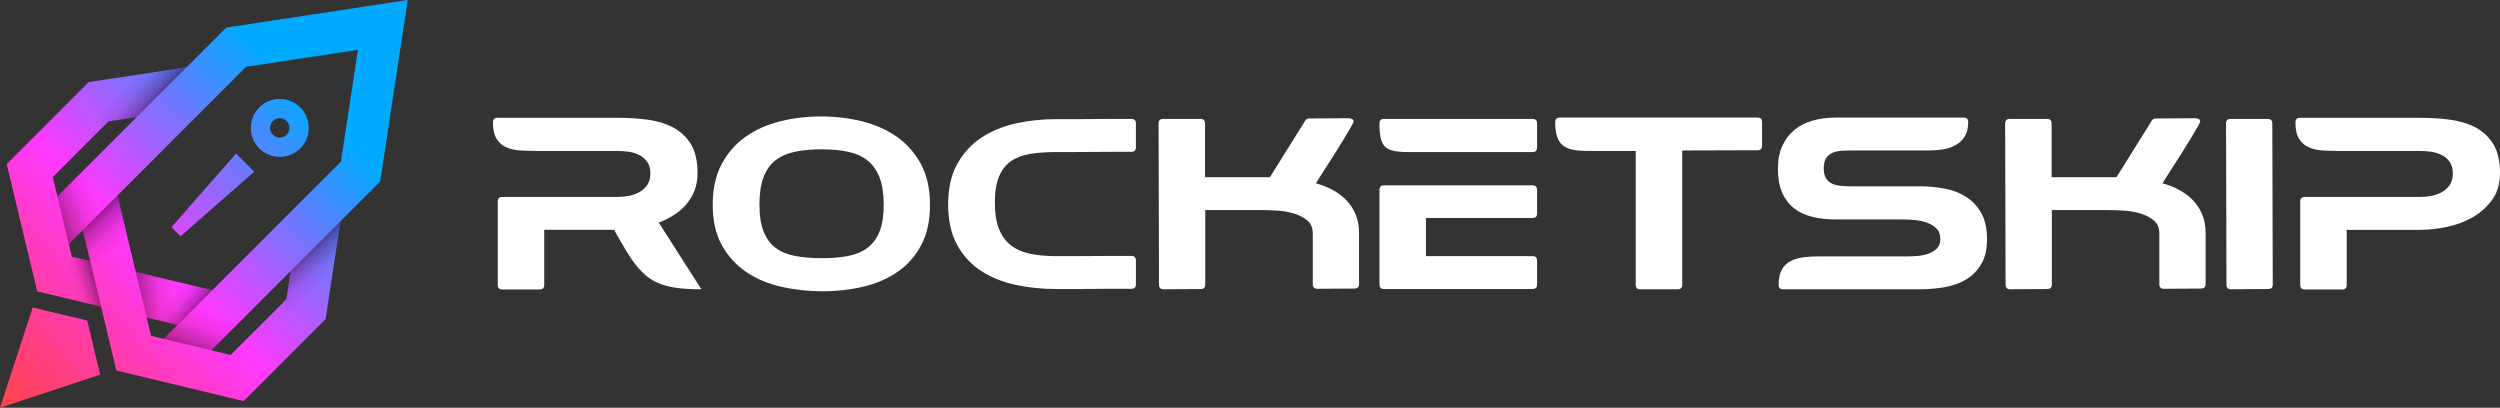 <svg xmlns="http://www.w3.org/2000/svg" xmlns:xlink="http://www.w3.org/1999/xlink" id="Layer_1" data-name="Layer 1" viewBox="163.51 312.22 1882.5 307.02">
  <rect x="163.51" y="312.22" width="1882.5" height="307.02" fill="#333333" stroke="none"/>
  <defs>
    <style>
      .cls-1 {
        fill: url(#linear-gradient-12);
      }

      .cls-1, .cls-2, .cls-3, .cls-4, .cls-5, .cls-6, .cls-7, .cls-8, .cls-9, .cls-10, .cls-11, .cls-12, .cls-13 {
        stroke-width: 0px;
      }

      .cls-2 {
        fill: url(#linear-gradient);
      }

      .cls-3 {
        fill: url(#linear-gradient-6);
      }

      .cls-4 {
        fill: url(#linear-gradient-11);
      }

      .cls-5 {
        fill: url(#linear-gradient-5);
      }

      .cls-6 {
        fill: #fff;
      }

      .cls-7 {
        fill: url(#linear-gradient-2);
      }

      .cls-8 {
        fill: url(#linear-gradient-7);
      }

      .cls-9 {
        fill: url(#linear-gradient-3);
      }

      .cls-10 {
        fill: url(#linear-gradient-9);
      }

      .cls-11 {
        fill: url(#linear-gradient-8);
      }

      .cls-12 {
        fill: url(#linear-gradient-10);
      }

      .cls-13 {
        fill: url(#linear-gradient-4);
      }
    </style>
    <linearGradient id="linear-gradient" x1="159.32" y1="622.73" x2="396.68" y2="387.59" gradientUnits="userSpaceOnUse">
      <stop offset="0" stop-color="#ff4341"/>
      <stop offset=".5" stop-color="#ff38ff"/>
      <stop offset="1" stop-color="#0af"/>
    </linearGradient>
    <linearGradient id="linear-gradient-2" x1="159.07" y1="622.48" x2="396.42" y2="387.33" xlink:href="#linear-gradient"/>
    <linearGradient id="linear-gradient-3" x1="158.67" y1="622.07" x2="396.03" y2="386.93" xlink:href="#linear-gradient"/>
    <linearGradient id="linear-gradient-4" x1="158.79" y1="622.2" x2="396.15" y2="387.05" xlink:href="#linear-gradient"/>
    <linearGradient id="linear-gradient-5" x1="-1207.94" y1="2845.7" x2="-1187.09" y2="2803.16" gradientTransform="translate(3056.15 -684.6) rotate(45)" gradientUnits="userSpaceOnUse">
      <stop offset="0" stop-color="#39002b"/>
      <stop offset=".2" stop-color="#39002b" stop-opacity=".65"/>
      <stop offset=".47" stop-color="#39002b" stop-opacity=".29"/>
      <stop offset=".74" stop-color="#39002b" stop-opacity=".07"/>
      <stop offset="1" stop-color="#39002b" stop-opacity="0"/>
    </linearGradient>
    <linearGradient id="linear-gradient-6" x1="-1187.24" y1="2815.14" x2="-1146.4" y2="2817.53" xlink:href="#linear-gradient-5"/>
    <linearGradient id="linear-gradient-7" x1="5632.38" y1="2845.7" x2="5653.23" y2="2803.16" gradientTransform="translate(6304.19 2563.44) rotate(-135) scale(1 -1)" xlink:href="#linear-gradient-5"/>
    <linearGradient id="linear-gradient-8" x1="-1117.76" y1="2848.1" x2="-1089.05" y2="2815.29" xlink:href="#linear-gradient-5"/>
    <linearGradient id="linear-gradient-9" x1="-1061.95" y1="2814.9" x2="-1091" y2="2817.12" xlink:href="#linear-gradient-5"/>
    <linearGradient id="linear-gradient-10" x1="-1054.86" y1="2741.42" x2="-1019.48" y2="2743.3" xlink:href="#linear-gradient-5"/>
    <linearGradient id="linear-gradient-11" x1="5150.07" y1="2741.42" x2="5185.44" y2="2743.3" gradientTransform="translate(5854.9 2114.14) rotate(-135) scale(1 -1)" xlink:href="#linear-gradient-5"/>
    <linearGradient id="linear-gradient-12" x1="-1137.37" y1="2841.04" x2="-1150.19" y2="2864.62" xlink:href="#linear-gradient-5"/>
  </defs>
  <g>
    <g>
      <polygon class="cls-2" points="188.11 543.76 163.51 619.24 238.92 594.33 229.18 553.57 188.11 543.76"/>
      <path class="cls-7" d="m419.9,478.75h0s29.9-29.9,29.9-29.9l20.74-136.63-136.63,20.74-29.9,29.9-73.76,11.19-61.71,61.71,23.01,95.87.48.11,33.88,8.1,13.73,3.28h0s0,0,0,0l3.28,13.73,8.01,33.51.2.85,95.87,23.01,61.71-61.71,11.19-73.75Zm13.11-129.01l-12.77,84.16-96.87,96.87-14.37-3.43-3.45-.82-26.08-6.23h0s-13.27-3.17-13.27-3.17l-.46-.11-1.24-5.2-6.01-25.14-3.09-12.91-3.43-14.37,96.87-96.87,84.16-12.77Zm-229.76,95.81l41.94-41.94,21.29-3.23-49.2,49.2h0s-10.53,10.53-10.53,10.53l-3.49-14.56Zm22.61,39.96l2.16,9.02,3.41,14.28-13.73-3.28h-.06s-2.28-9.52-2.28-9.52l10.5-10.5Zm60.89,81.89l-9.51-2.28v-.06s-3.29-13.73-3.29-13.73l12.28,2.93,11.03,2.64-10.5,10.5Zm50.45,12.11l-14.56-3.49,59.73-59.73-3.23,21.28-41.94,41.94Z"/>
      <path class="cls-9" d="m352.79,412.7c.4,2.06,1.1,4.08,2.1,5.99,1,1.91,2.3,3.69,3.89,5.28,2.12,2.12,4.59,3.73,7.22,4.79,3.95,1.6,8.25,2,12.37,1.2,2.06-.4,4.08-1.1,5.99-2.1,1.91-1,3.69-2.3,5.28-3.89,2.12-2.12,3.73-4.59,4.79-7.22,1.6-3.95,2-8.25,1.2-12.37-.4-2.06-1.1-4.08-2.1-5.99-1-1.91-2.3-3.69-3.89-5.28-2.12-2.12-4.59-3.73-7.22-4.79-3.95-1.6-8.25-2-12.37-1.2-2.06.4-4.08,1.1-5.99,2.1-1.91,1-3.69,2.3-5.28,3.89-2.12,2.12-3.73,4.59-4.79,7.22-1.6,3.95-2,8.25-1.2,12.37Zm18.67-10.92c1.31-.53,2.77-.67,4.15-.4.69.13,1.36.37,1.99.7.63.33,1.22.76,1.77,1.31.73.73,1.25,1.54,1.6,2.41.53,1.31.67,2.77.4,4.15-.13.69-.37,1.36-.7,1.99-.33.63-.76,1.22-1.31,1.77-.73.73-1.54,1.25-2.41,1.6-1.31.53-2.77.67-4.15.4-.69-.13-1.36-.37-1.99-.7-.63-.33-1.22-.76-1.77-1.31-.73-.73-1.25-1.54-1.6-2.41-.53-1.31-.67-2.77-.4-4.15.13-.69.37-1.36.7-1.99.33-.63.76-1.22,1.31-1.77.73-.73,1.54-1.25,2.41-1.6Z"/>
      <polygon class="cls-13" points="292.61 483.29 299.46 490.14 354.95 441.5 341.26 427.8 292.61 483.29"/>
    </g>
    <polygon class="cls-5" points="206.74 460.12 215.35 496.01 265.08 446.28 242.82 424.03 206.74 460.12"/>
    <polygon class="cls-3" points="251.97 459.39 225.85 485.51 231.42 508.81 265.74 517.01 251.97 459.39"/>
    <polygon class="cls-8" points="322.64 576.01 286.75 567.4 336.47 517.67 358.72 539.93 322.64 576.01"/>
    <polygon class="cls-11" points="323.36 530.78 297.24 556.9 273.94 551.33 265.74 517.01 323.36 530.78"/>
    <polygon class="cls-10" points="323.36 530.78 297.24 556.9 273.94 551.33 265.74 517.01 323.36 530.78"/>
    <polygon class="cls-12" points="419.9 478.75 382.37 516.28 371.17 590.04 408.7 552.51 419.9 478.75"/>
    <polygon class="cls-4" points="304 362.85 266.47 400.38 192.71 411.58 230.25 374.05 304 362.85"/>
    <polygon class="cls-1" points="231.42 508.81 239.63 543.13 191.54 531.63 217.67 505.5 231.42 508.81"/>
  </g>
  <g>
    <path class="cls-6" d="m691.14,530.03c-6.6,0-12.38-.31-17.33-.94-4.95-.62-9.31-1.65-13.06-3.07-3.76-1.42-7.06-3.27-9.9-5.55-2.85-2.28-5.55-5.01-8.12-8.2-2.56-3.19-5.12-6.92-7.68-11.19-2.56-4.27-5.38-9.14-8.45-14.6-.23-.45-.4-.85-.51-1.2h-52.77v41.5c0,2.28-1.14,3.41-3.42,3.41h-28.18c-2.28,0-3.41-1.14-3.41-3.41v-62.84c0-2.28,1.14-3.42,3.41-3.42h86.92c2.85,0,5.72-.28,8.62-.85,2.91-.57,5.55-1.54,7.94-2.9,2.39-1.37,4.32-3.19,5.81-5.46,1.48-2.28,2.22-5.12,2.22-8.54s-.74-6.23-2.22-8.45c-1.48-2.22-3.41-3.95-5.81-5.21-2.39-1.25-5.04-2.11-7.94-2.56-2.9-.45-5.78-.68-8.62-.68h-60.79c-4.21,0-8.31-.11-12.29-.34-3.99-.23-7.51-1-10.59-2.3s-5.55-3.42-7.43-6.32c-1.88-2.9-2.82-7.09-2.82-12.55,0-2.28,1.14-3.42,3.41-3.42h90.85c7.51,0,14.83.46,21.94,1.37,7.11.91,13.49,2.82,19.12,5.72,5.64,2.9,10.16,7.09,13.58,12.55,3.42,5.46,5.13,12.81,5.13,22.03,0,4.9-.77,9.28-2.3,13.15-1.54,3.87-3.62,7.34-6.23,10.42-2.62,3.08-5.69,5.72-9.22,7.94s-7.34,4.13-11.44,5.72l31.42,49.18h.17l.51.51-.51.51Z"/>
    <path class="cls-6" d="m782.84,531.56c-10.58,0-20.83-1.11-30.74-3.33-9.9-2.22-18.7-5.89-26.38-11.01-7.68-5.12-13.86-11.84-18.53-20.15-4.67-8.31-7-18.5-7-30.57s2.24-22.31,6.74-30.74c4.5-8.42,10.5-15.28,18.02-20.58,7.51-5.29,16.19-9.16,26.04-11.61,9.85-2.45,20.12-3.67,30.82-3.67s20.97,1.23,30.83,3.67c9.84,2.45,18.55,6.32,26.13,11.61,7.57,5.29,13.63,12.15,18.19,20.58,4.55,8.43,6.83,18.67,6.83,30.74s-2.22,22.09-6.66,30.4c-4.44,8.31-10.42,15.03-17.93,20.15-7.51,5.12-16.14,8.82-25.87,11.1-9.73,2.27-19.89,3.41-30.48,3.41Zm-47.47-65.23c0,8.31,1.05,15.09,3.16,20.32,2.11,5.24,5.15,9.34,9.14,12.3,3.98,2.96,8.91,4.98,14.77,6.06s12.55,1.62,20.07,1.62,14.14-.57,19.89-1.71c5.74-1.14,10.58-3.21,14.52-6.23,3.93-3.01,6.91-7.11,8.96-12.29,2.05-5.18,3.08-11.87,3.08-20.07s-1.03-14.97-3.08-20.32c-2.05-5.35-5.04-9.62-8.96-12.81-3.93-3.19-8.8-5.41-14.6-6.66-5.8-1.25-12.52-1.88-20.15-1.88s-14.38.63-20.24,1.88c-5.86,1.25-10.76,3.45-14.68,6.58-3.93,3.13-6.89,7.37-8.88,12.72-1.99,5.35-2.99,12.18-2.99,20.49Z"/>
    <path class="cls-6" d="m1018.84,526.27c0,2.28-1.14,3.41-3.41,3.41h-14.17l-28.35.17h-14.17c-10.59,0-20.78-1.05-30.57-3.16-9.79-2.11-18.44-5.61-25.96-10.5-7.51-4.89-13.52-11.44-18.02-19.64-4.5-8.2-6.74-18.33-6.74-30.4s2.27-22.2,6.83-30.4c4.55-8.2,10.59-14.8,18.1-19.81,7.51-5.01,16.16-8.59,25.96-10.76,9.79-2.16,19.92-3.24,30.4-3.24h14.17l28.35-.17h14.17c2.27,0,3.41,1.14,3.41,3.42v17.93c0,2.28-1.14,3.42-3.41,3.42h-14.17l-28.35.17h-14.17c-7.18,0-13.63.46-19.38,1.37-5.75.91-10.59,2.73-14.52,5.46-3.93,2.73-6.95,6.58-9.05,11.53-2.11,4.95-3.16,11.53-3.16,19.72s1.03,14.55,3.08,19.73c2.05,5.18,5.04,9.31,8.96,12.38,3.93,3.07,8.77,5.21,14.52,6.4,5.75,1.2,12.27,1.79,19.56,1.79h14.17l28.35-.17h14.17c2.27,0,3.41,1.14,3.41,3.42v17.93Z"/>
    <path class="cls-6" d="m1039.68,530.03c-2.28,0-3.42-1.14-3.42-3.42l-.34-121.42c0-2.28,1.14-3.42,3.41-3.42h28.18c2.27,0,3.41,1.14,3.41,3.42v40.47h48.84l26.64-42.69c.23-.46.63-.83,1.19-1.11.57-.28,1.14-.43,1.71-.43l29.72-.17c.79,0,1.62.17,2.47.51.86.34,1.28.97,1.28,1.88,0,.46-.63,1.79-1.88,4.01-1.25,2.22-2.82,4.9-4.7,8.03-1.88,3.13-3.96,6.49-6.23,10.07-2.28,3.59-4.47,7.03-6.57,10.33-2.11,3.3-3.99,6.23-5.64,8.79-1.65,2.56-2.76,4.36-3.33,5.38,4.55,1.26,8.82,2.96,12.81,5.12,3.98,2.16,7.43,4.78,10.33,7.86,2.9,3.07,5.18,6.63,6.83,10.67,1.65,4.04,2.47,8.57,2.47,13.58v38.59c0,2.28-1.14,3.42-3.41,3.42l-28.01.17c-2.28,0-3.41-1.14-3.41-3.41v-38.42c0-4.21-1.45-7.48-4.36-9.82-2.9-2.33-6.37-4.07-10.42-5.21-4.04-1.14-8.26-1.82-12.63-2.05-4.38-.23-8.06-.34-11.02-.34h-42.52v56.01c0,2.28-1.14,3.42-3.41,3.42l-28.01.17Z"/>
    <path class="cls-6" d="m1202.25,405.19c0-2.28,1.14-3.42,3.41-3.42h111.85c2.27,0,3.41,1.14,3.41,3.42v18.1c0,2.28-1.14,3.42-3.41,3.42h-94.09c-4.44,0-8.03-.31-10.76-.94-2.73-.62-4.87-1.73-6.4-3.33-1.54-1.59-2.59-3.78-3.16-6.57-.57-2.79-.85-6.35-.85-10.67Zm3.41,124.66c-2.28,0-3.41-1.14-3.41-3.42v-71.21c0-2.28,1.14-3.42,3.41-3.42h111.85c2.27,0,3.41,1.14,3.41,3.42v17.76c0,2.28-1.14,3.41-3.41,3.41h-80.26v28.69h80.26c2.27,0,3.41,1.14,3.41,3.42v17.93c0,2.28-1.14,3.42-3.41,3.42h-111.85Z"/>
    <path class="cls-6" d="m1398.46,530.03c-2.16,0-3.24-1.14-3.24-3.42v-100.75h-36.88c-4.1,0-7.66-.31-10.67-.94-3.02-.62-5.49-1.73-7.43-3.33-1.94-1.59-3.36-3.78-4.27-6.58-.91-2.79-1.36-6.4-1.36-10.84,0-2.28,1.14-3.42,3.41-3.42h148.91c2.28,0,3.42,1.14,3.42,3.42v17.76c0,2.28-1.14,3.42-3.42,3.42l-56.69.17v101.1c0,2.28-1.14,3.42-3.41,3.42h-28.35Z"/>
    <path class="cls-6" d="m1506.05,530.03c-2.16,0-3.24-1.14-3.24-3.42,0-4.78.82-8.59,2.47-11.44,1.65-2.84,3.87-4.98,6.66-6.4,2.79-1.42,6-2.36,9.65-2.82,3.64-.45,7.4-.68,11.27-.68h67.46c2.16,0,4.64-.11,7.43-.34,2.79-.23,5.43-.79,7.94-1.71,2.5-.91,4.61-2.22,6.32-3.93,1.71-1.71,2.56-4.04,2.56-7,0-3.53-1.05-6.29-3.16-8.28-2.11-1.99-4.7-3.47-7.77-4.44-3.08-.97-6.29-1.56-9.65-1.79-3.36-.23-6.35-.34-8.97-.34h-49.18c-6.49,0-12.41-.65-17.76-1.96-5.35-1.31-9.94-3.47-13.75-6.49-3.82-3.02-6.77-6.94-8.88-11.78-2.11-4.84-3.16-10.79-3.16-17.84s1.11-12.49,3.33-17.33c2.22-4.84,5.26-8.85,9.14-12.04,3.87-3.19,8.45-5.52,13.74-7,5.29-1.48,11.07-2.22,17.34-2.22h96.48c2.16,0,3.24,1.14,3.24,3.42,0,4.33-.86,7.88-2.56,10.67-1.71,2.79-3.99,4.98-6.83,6.57-2.85,1.6-6.01,2.68-9.48,3.24-3.47.57-7.03.85-10.67.85h-58.91c-2.51,0-4.96.09-7.34.26-2.39.17-4.55.68-6.49,1.54-1.94.85-3.5,2.19-4.7,4.01-1.19,1.82-1.79,4.33-1.79,7.51s.57,5.72,1.71,7.6c1.14,1.88,2.67,3.24,4.61,4.1,1.93.85,4.12,1.4,6.57,1.62,2.44.23,4.92.34,7.43.34h52.25c6.71,0,13.12.63,19.21,1.88,6.09,1.25,11.44,3.41,16.05,6.49,4.61,3.07,8.28,7.15,11.02,12.21,2.73,5.07,4.1,11.47,4.1,19.21s-1.42,13.72-4.27,18.62c-2.85,4.9-6.6,8.77-11.27,11.61-4.67,2.85-10.05,4.81-16.14,5.89-6.09,1.08-12.32,1.62-18.7,1.62h-103.31Z"/>
    <path class="cls-6" d="m1677.15,530.03c-2.28,0-3.42-1.14-3.42-3.42l-.34-121.42c0-2.28,1.14-3.42,3.41-3.42h28.18c2.27,0,3.41,1.14,3.41,3.42v40.47h48.84l26.64-42.69c.23-.46.63-.83,1.19-1.11.57-.28,1.14-.43,1.71-.43l29.72-.17c.79,0,1.62.17,2.47.51.86.34,1.28.97,1.28,1.88,0,.46-.63,1.79-1.88,4.01-1.25,2.22-2.82,4.9-4.7,8.03-1.88,3.13-3.96,6.49-6.23,10.07-2.28,3.59-4.47,7.03-6.57,10.33-2.11,3.3-3.99,6.23-5.64,8.79-1.65,2.56-2.76,4.36-3.33,5.38,4.55,1.26,8.82,2.96,12.81,5.12,3.98,2.16,7.43,4.78,10.33,7.86,2.9,3.07,5.18,6.63,6.83,10.67,1.65,4.04,2.47,8.57,2.47,13.58v38.59c0,2.28-1.14,3.42-3.41,3.42l-28.01.17c-2.28,0-3.41-1.14-3.41-3.41v-38.42c0-4.21-1.45-7.48-4.36-9.82-2.9-2.33-6.37-4.07-10.42-5.21-4.04-1.14-8.26-1.82-12.63-2.05-4.38-.23-8.06-.34-11.02-.34h-42.52v56.01c0,2.28-1.14,3.42-3.41,3.42l-28.01.17Z"/>
    <path class="cls-6" d="m1843.48,530.03c-2.28,0-3.42-1.14-3.42-3.42l-.34-121.42c0-2.28,1.14-3.42,3.41-3.42h28.01c2.28,0,3.42,1.14,3.42,3.42l.34,121.24c0,2.28-1.14,3.42-3.41,3.42l-28.01.17Z"/>
    <path class="cls-6" d="m1898.98,530.2c-2.28,0-3.41-1.14-3.41-3.41v-62.84c0-2.28,1.14-3.42,3.41-3.42h86.92c2.85,0,5.72-.28,8.62-.85,2.91-.57,5.55-1.54,7.94-2.9,2.39-1.37,4.32-3.19,5.81-5.46,1.48-2.28,2.22-5.12,2.22-8.54s-.74-6.23-2.22-8.45c-1.48-2.22-3.41-3.95-5.81-5.21-2.39-1.25-5.04-2.11-7.94-2.56-2.9-.45-5.78-.68-8.62-.68h-60.79c-4.21,0-8.31-.11-12.29-.34-3.99-.23-7.51-1-10.59-2.3-3.08-1.31-5.55-3.42-7.43-6.32-1.88-2.9-2.82-7.09-2.82-12.55,0-2.28,1.14-3.42,3.41-3.42h90.85c7.51,0,14.83.46,21.94,1.37,7.11.91,13.49,2.82,19.12,5.72,5.64,2.9,10.16,7.09,13.58,12.55,3.42,5.46,5.13,12.81,5.13,22.03,0,7.85-1.94,14.49-5.81,19.89-3.87,5.41-8.77,9.82-14.68,13.23-5.92,3.42-12.44,5.86-19.55,7.34-7.12,1.48-13.92,2.22-20.41,2.22h-54.99v41.5c0,2.28-1.14,3.41-3.42,3.41h-28.18Z"/>
  </g>
</svg>